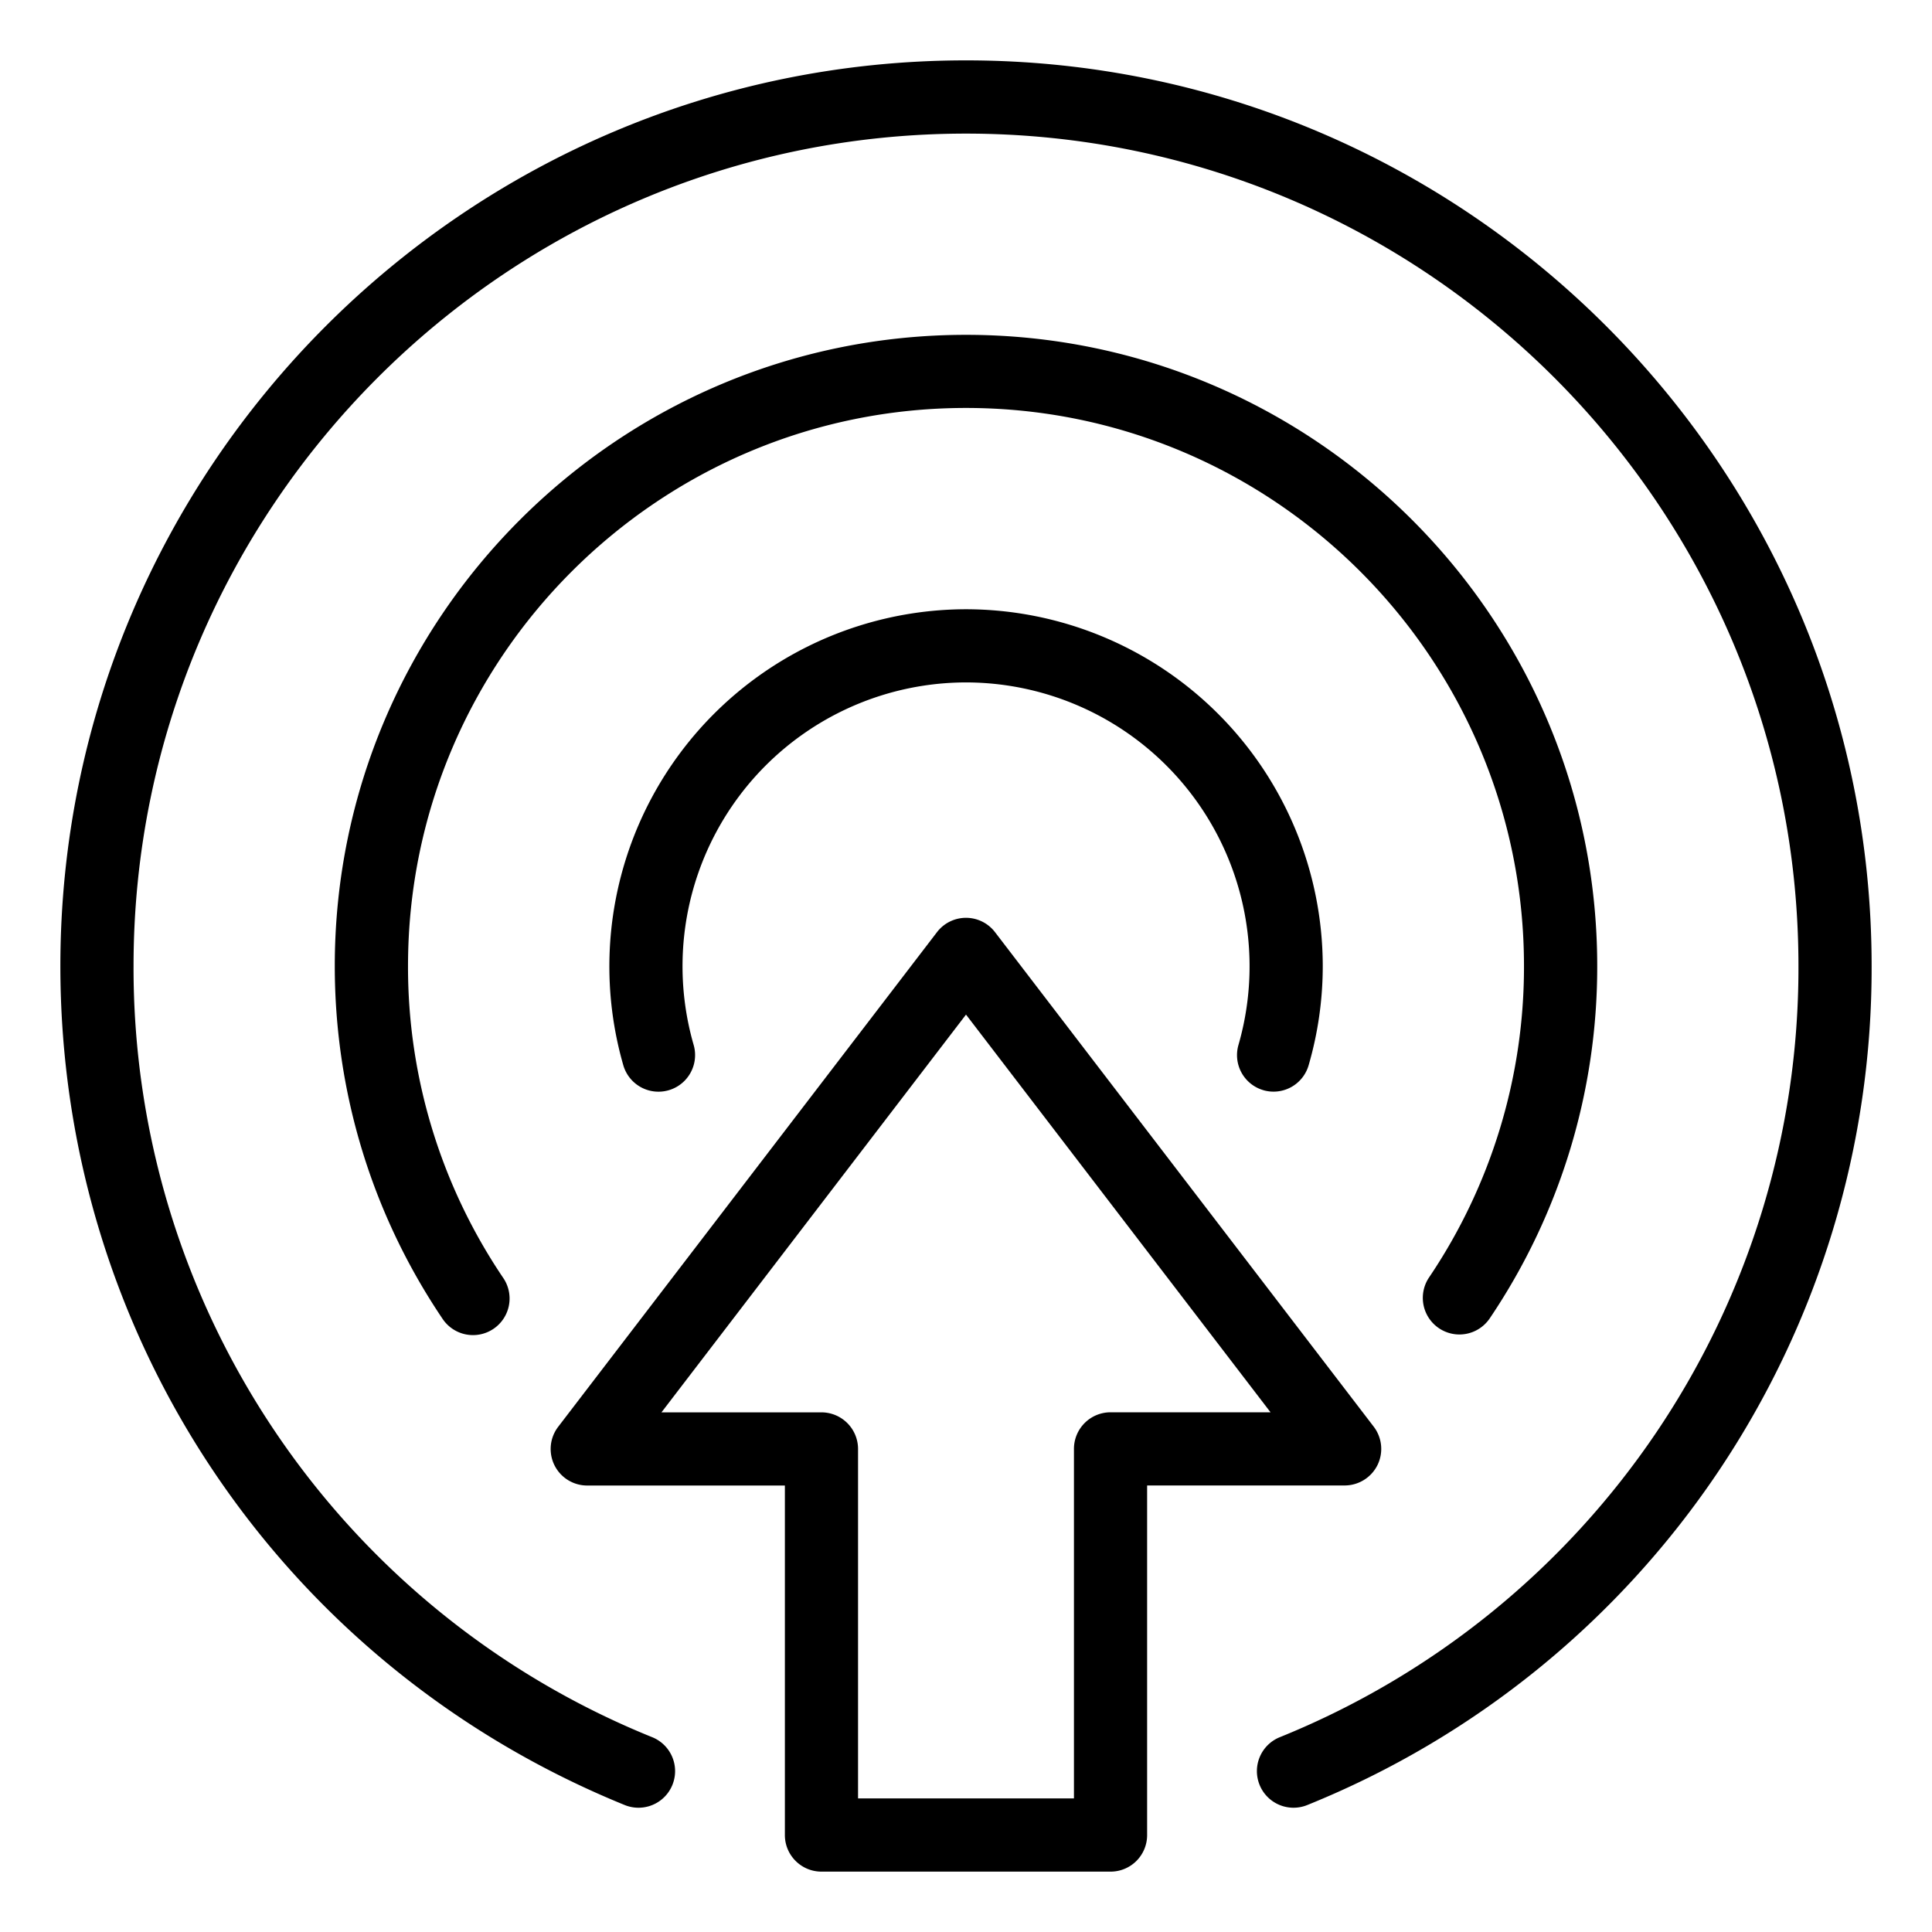 <svg xmlns="http://www.w3.org/2000/svg" width="32" height="32" viewBox="0 0 32 32">
    <g fill="#000" fill-rule="evenodd">
        <path d="M18.394 23.392a.606.606 0 0 0-.606.607v5.788h-3.576V24a.607.607 0 0 0-.606-.607h-2.65L16 16.805l5.044 6.587h-2.65zm4.421.875a.607.607 0 0 0-.062-.637l-6.272-8.19a.605.605 0 0 0-.962 0l-6.272 8.19a.605.605 0 0 0 .48.975H13v5.789c0 .335.272.606.606.606h4.788a.605.605 0 0 0 .606-.606v-5.79h3.272a.608.608 0 0 0 .543-.337z"/>
        <path d="M16 1C7.729 1 1 7.73 1 16c0 6.13 3.67 11.586 9.347 13.897a.606.606 0 1 0 .457-1.123A13.74 13.74 0 0 1 2.212 16C2.212 8.398 8.397 2.213 16 2.213c7.603 0 13.788 6.185 13.788 13.787a13.741 13.741 0 0 1-8.592 12.774.606.606 0 0 0 .457 1.123A14.947 14.947 0 0 0 31 16C31 7.73 24.271 1 16 1"/>
        <path d="M20.925 18.057a.605.605 0 0 0 .75-.413A5.881 5.881 0 0 0 21.909 16a5.916 5.916 0 0 0-5.91-5.909 5.916 5.916 0 0 0-5.675 7.553.605.605 0 1 0 1.165-.337A4.701 4.701 0 0 1 16 11.303a4.702 4.702 0 0 1 4.513 6.004.605.605 0 0 0 .413.75"/>
        <path d="M16 6.757c5.096 0 9.242 4.146 9.242 9.243a9.195 9.195 0 0 1-1.572 5.158.605.605 0 1 0 1.005.678A10.403 10.403 0 0 0 26.455 16c0-5.765-4.69-10.454-10.455-10.454S5.545 10.236 5.545 16c0 2.09.616 4.108 1.78 5.836a.606.606 0 1 0 1.005-.677A9.195 9.195 0 0 1 6.758 16c0-5.097 4.146-9.243 9.242-9.243"/>
    </g>
</svg>
